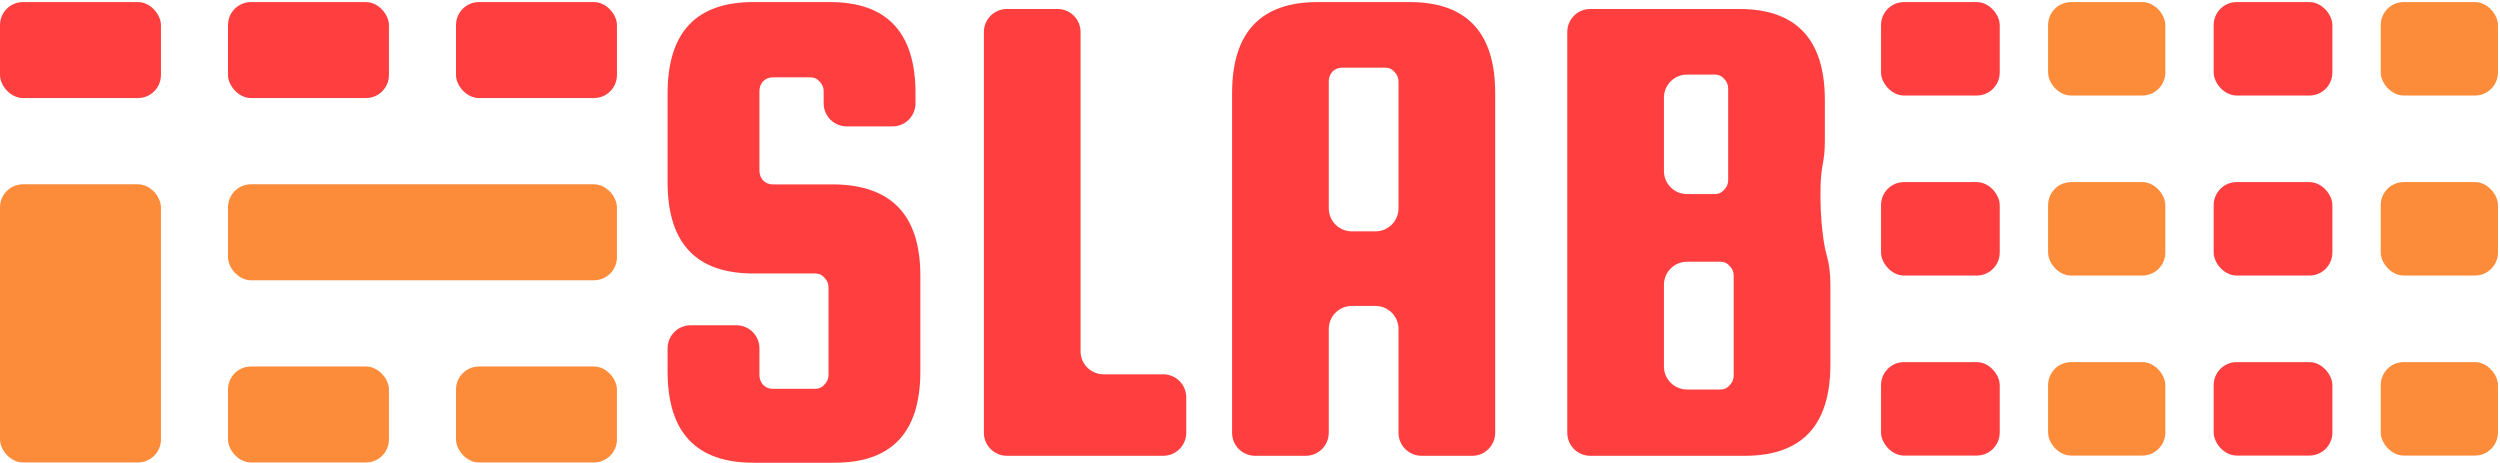 <svg width="1086" height="201" viewBox="0 0 1086 201" fill="none" xmlns="http://www.w3.org/2000/svg">
<rect y="0.9" width="69.913" height="41.702" rx="10" fill="#FF3F3F"/>
<rect y="80.049" width="69.913" height="120.851" rx="10" fill="#FD8C3A"/>
<rect x="99.043" y="80.049" width="168.957" height="41.702" rx="10" fill="#FD8C3A"/>
<rect x="99.043" y="159.198" width="69.913" height="41.702" rx="10" fill="#FD8C3A"/>
<rect x="198.087" y="159.198" width="69.913" height="41.702" rx="10" fill="#FD8C3A"/>
<rect x="99.043" y="0.9" width="69.913" height="41.702" rx="10" fill="#FF3F3F"/>
<rect x="198.087" y="0.9" width="69.913" height="41.702" rx="10" fill="#FF3F3F"/>
<path d="M397.7 44.9C397.7 50.423 393.223 54.9 387.7 54.9H367.8C362.277 54.9 357.8 50.423 357.8 44.9V39.6C357.8 38 357.2 36.6 356 35.4C355 34.2 353.7 33.6 352.1 33.6H335.6C334 33.6 332.6 34.2 331.4 35.4C330.4 36.6 329.9 38 329.9 39.6V74.1C329.9 75.7 330.4 77.1 331.4 78.3C332.6 79.5 334 80.1 335.6 80.1H362.6C387.4 80.5 399.8 93.7 399.8 119.7V161.4C399.8 187.8 387.4 201 362.6 201H327.2C302.4 201 290 187.8 290 161.4V151.3C290 145.777 294.477 141.3 300 141.3H319.9C325.423 141.3 329.9 145.777 329.9 151.3V162.9C329.9 164.5 330.4 165.9 331.4 167.1C332.6 168.3 334 168.9 335.6 168.9H354.2C355.8 168.9 357.1 168.3 358.1 167.1C359.3 165.9 359.9 164.5 359.9 162.9V124.8C359.9 123.2 359.3 121.8 358.1 120.6C357.1 119.4 355.8 118.8 354.2 118.8H327.2C302.4 118.8 290 105.6 290 79.2V40.5C290 14.1 302.4 0.9 327.2 0.9H360.5C385.3 0.9 397.7 14.1 397.7 40.5V44.9Z" fill="#FF3F3F"/>
<path d="M469.402 152.6C469.402 158.123 473.879 162.6 479.402 162.6H505.302C510.825 162.6 515.302 167.077 515.302 172.6V188C515.302 193.523 510.825 198 505.302 198H437.402C431.88 198 427.402 193.523 427.402 188V13.9C427.402 8.377 431.879 3.9 437.402 3.9H459.402C464.925 3.9 469.402 8.377 469.402 13.9V152.6Z" fill="#FF3F3F"/>
<path d="M612.315 0.9C637.115 0.9 649.515 14.1 649.515 40.5V188C649.515 193.523 645.038 198 639.515 198H617.515C611.992 198 607.515 193.523 607.515 188V142.9C607.515 137.377 603.038 132.9 597.515 132.9H587.215C581.692 132.9 577.215 137.377 577.215 142.9V188C577.215 193.523 572.738 198 567.215 198H545.215C539.692 198 535.215 193.523 535.215 188V40.5C535.215 14.1 547.615 0.9 572.415 0.9H612.315ZM577.215 90.5C577.215 96.023 581.692 100.5 587.215 100.5H597.515C603.038 100.5 607.515 96.023 607.515 90.5V35.4C607.515 33.8 606.915 32.4 605.715 31.2C604.715 30 603.415 29.4 601.815 29.4H582.915C581.315 29.4 579.915 30 578.715 31.2C577.715 32.4 577.215 33.8 577.215 35.4V90.5Z" fill="#FF3F3F"/>
<path d="M791.75 71.648C789.883 80.743 790.89 101.704 793.467 110.624C794.569 114.441 795.12 118.766 795.12 123.6V158.4C795.12 184.8 782.72 198 757.92 198H690.82C685.297 198 680.82 193.523 680.82 188V13.9C680.82 8.377 685.297 3.9 690.82 3.9H755.52C780.32 3.9 792.72 17.1 792.72 43.5V61.2C792.72 65.012 792.397 68.495 791.75 71.648ZM745.02 32.4H732.82C727.297 32.4 722.82 36.877 722.82 42.4V74.3C722.82 79.823 727.297 84.3 732.82 84.3H745.02C746.62 84.3 747.92 83.7 748.92 82.5C750.12 81.3 750.72 79.9 750.72 78.3V38.4C750.72 36.8 750.12 35.4 748.92 34.2C747.92 33 746.62 32.4 745.02 32.4ZM753.12 163.2V119.7C753.12 118.1 752.52 116.7 751.32 115.5C750.32 114.3 749.02 113.7 747.42 113.7H732.82C727.297 113.7 722.82 118.177 722.82 123.7V159.2C722.82 164.723 727.297 169.2 732.82 169.2H747.42C749.02 169.2 750.32 168.6 751.32 167.4C752.52 166.2 753.12 164.8 753.12 163.2Z" fill="#FF3F3F"/>
<rect x="817.12" y="0.9" width="51.563" height="40.603" rx="10" fill="#FF3F3F"/>
<rect x="961.624" y="0.9" width="51.563" height="40.603" rx="10" fill="#FF3F3F"/>
<rect x="889.69" y="0.9" width="50.926" height="40.603" rx="10" fill="#FD8C3A"/>
<rect x="1034.19" y="0.9" width="50.926" height="40.603" rx="10" fill="#FD8C3A"/>
<rect x="817.12" y="157.297" width="51.563" height="40.603" rx="10" fill="#FF3F3F"/>
<rect x="961.624" y="157.297" width="51.563" height="40.603" rx="10" fill="#FF3F3F"/>
<rect x="817.12" y="79.099" width="51.563" height="40.603" rx="10" fill="#FF3F3F"/>
<rect x="961.624" y="79.099" width="51.563" height="40.603" rx="10" fill="#FF3F3F"/>
<rect x="889.69" y="157.297" width="50.926" height="40.603" rx="10" fill="#FD8C3A"/>
<rect x="1034.19" y="157.297" width="50.926" height="40.603" rx="10" fill="#FD8C3A"/>
<rect x="889.69" y="79.099" width="50.926" height="40.603" rx="10" fill="#FD8C3A"/>
<rect x="1034.19" y="79.099" width="50.926" height="40.603" rx="10" fill="#FD8C3A"/>
</svg>
